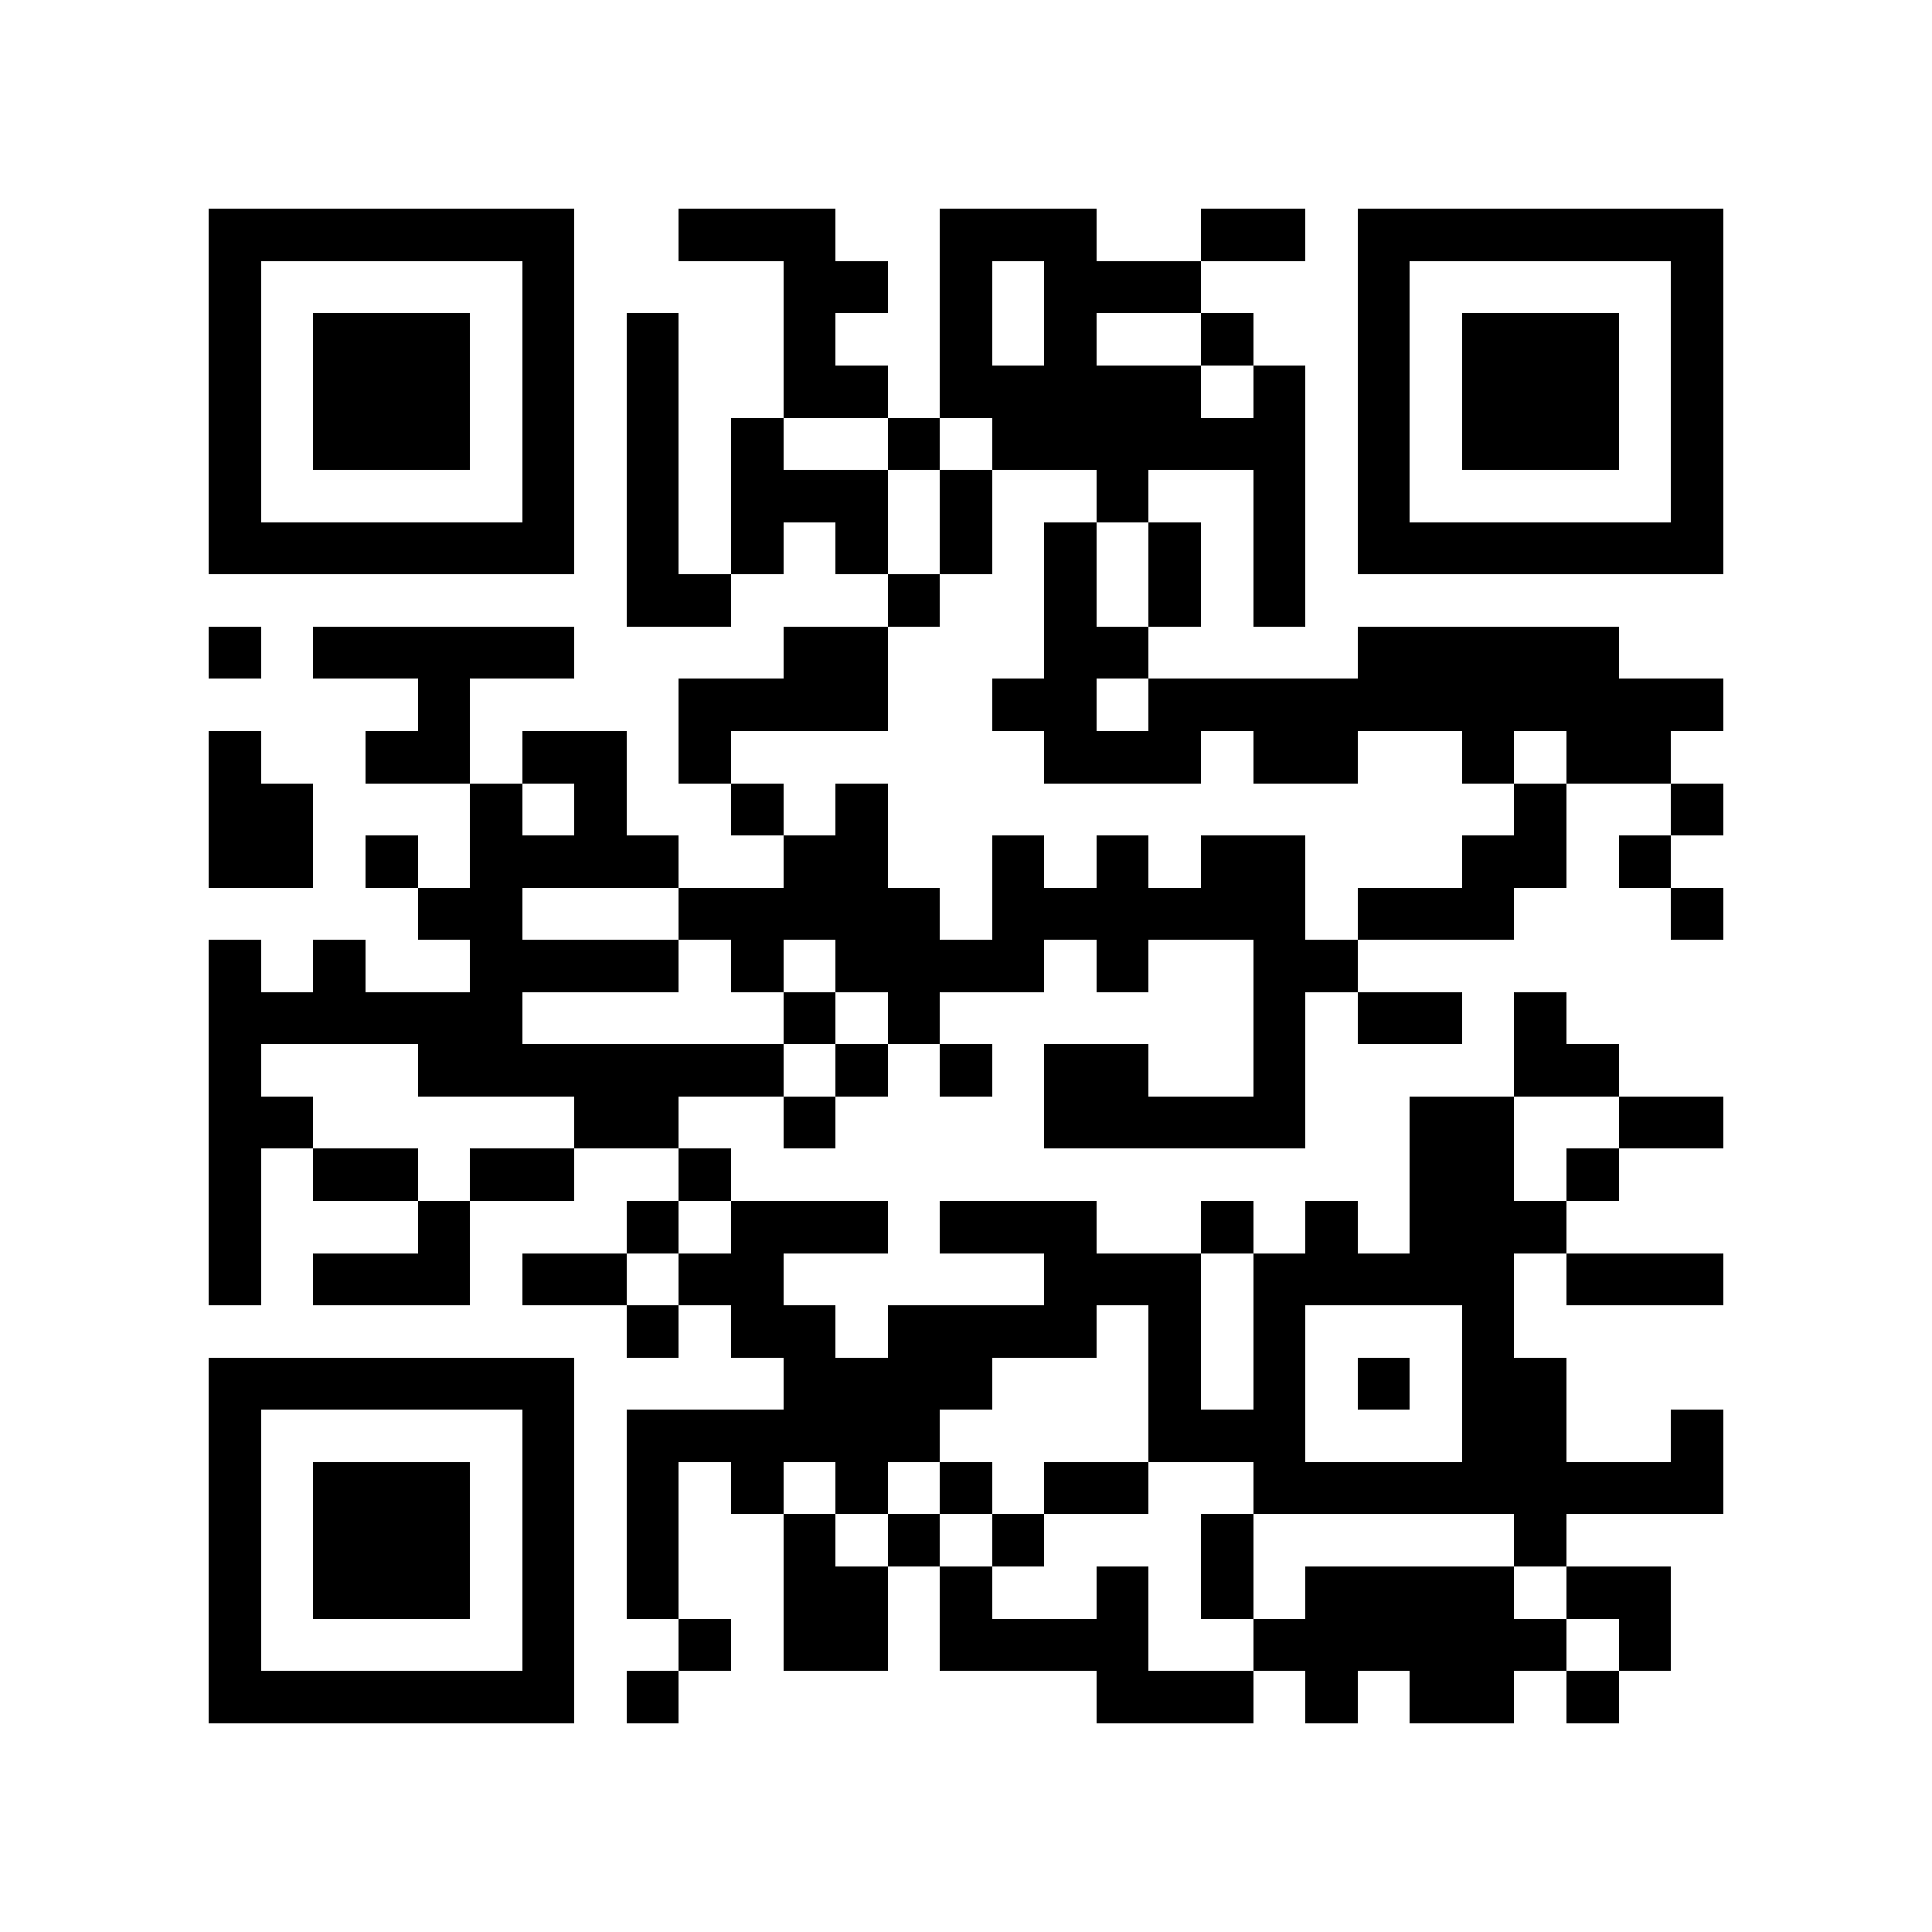 <?xml version="1.0" encoding="utf-8"?><!DOCTYPE svg PUBLIC "-//W3C//DTD SVG 1.1//EN" "http://www.w3.org/Graphics/SVG/1.1/DTD/svg11.dtd"><svg xmlns="http://www.w3.org/2000/svg" viewBox="0 0 37 37" shape-rendering="crispEdges"><path fill="#ffffff" d="M0 0h37v37H0z"/><path stroke="#000000" d="M4 4.5h7m2 0h3m2 0h3m2 0h2m1 0h7M4 5.5h1m5 0h1m4 0h2m1 0h1m1 0h3m3 0h1m5 0h1M4 6.5h1m1 0h3m1 0h1m1 0h1m2 0h1m2 0h1m1 0h1m2 0h1m2 0h1m1 0h3m1 0h1M4 7.5h1m1 0h3m1 0h1m1 0h1m2 0h2m1 0h5m1 0h1m1 0h1m1 0h3m1 0h1M4 8.5h1m1 0h3m1 0h1m1 0h1m1 0h1m2 0h1m1 0h6m1 0h1m1 0h3m1 0h1M4 9.5h1m5 0h1m1 0h1m1 0h3m1 0h1m2 0h1m2 0h1m1 0h1m5 0h1M4 10.5h7m1 0h1m1 0h1m1 0h1m1 0h1m1 0h1m1 0h1m1 0h1m1 0h7M12 11.5h2m3 0h1m2 0h1m1 0h1m1 0h1M4 12.5h1m1 0h5m4 0h2m3 0h2m4 0h5M8 13.5h1m4 0h4m2 0h2m1 0h11M4 14.5h1m2 0h2m1 0h2m1 0h1m6 0h3m1 0h2m2 0h1m1 0h2M4 15.5h2m3 0h1m1 0h1m2 0h1m1 0h1m12 0h1m2 0h1M4 16.5h2m1 0h1m1 0h4m2 0h2m2 0h1m1 0h1m1 0h2m3 0h2m1 0h1M8 17.5h2m3 0h5m1 0h6m1 0h3m3 0h1M4 18.5h1m1 0h1m2 0h4m1 0h1m1 0h4m1 0h1m2 0h2M4 19.5h6m5 0h1m1 0h1m6 0h1m1 0h2m1 0h1M4 20.5h1m3 0h7m1 0h1m1 0h1m1 0h2m2 0h1m4 0h2M4 21.5h2m5 0h2m2 0h1m4 0h5m2 0h2m2 0h2M4 22.5h1m1 0h2m1 0h2m2 0h1m13 0h2m1 0h1M4 23.5h1m3 0h1m3 0h1m1 0h3m1 0h3m2 0h1m1 0h1m1 0h3M4 24.5h1m1 0h3m1 0h2m1 0h2m5 0h3m1 0h5m1 0h3M12 25.5h1m1 0h2m1 0h4m1 0h1m1 0h1m3 0h1M4 26.5h7m4 0h4m3 0h1m1 0h1m1 0h1m1 0h2M4 27.5h1m5 0h1m1 0h6m4 0h3m3 0h2m2 0h1M4 28.5h1m1 0h3m1 0h1m1 0h1m1 0h1m1 0h1m1 0h1m1 0h2m2 0h9M4 29.5h1m1 0h3m1 0h1m1 0h1m2 0h1m1 0h1m1 0h1m3 0h1m5 0h1M4 30.5h1m1 0h3m1 0h1m1 0h1m2 0h2m1 0h1m2 0h1m1 0h1m1 0h4m1 0h2M4 31.5h1m5 0h1m2 0h1m1 0h2m1 0h4m2 0h6m1 0h1M4 32.5h7m1 0h1m8 0h3m1 0h1m1 0h2m1 0h1"/></svg>
